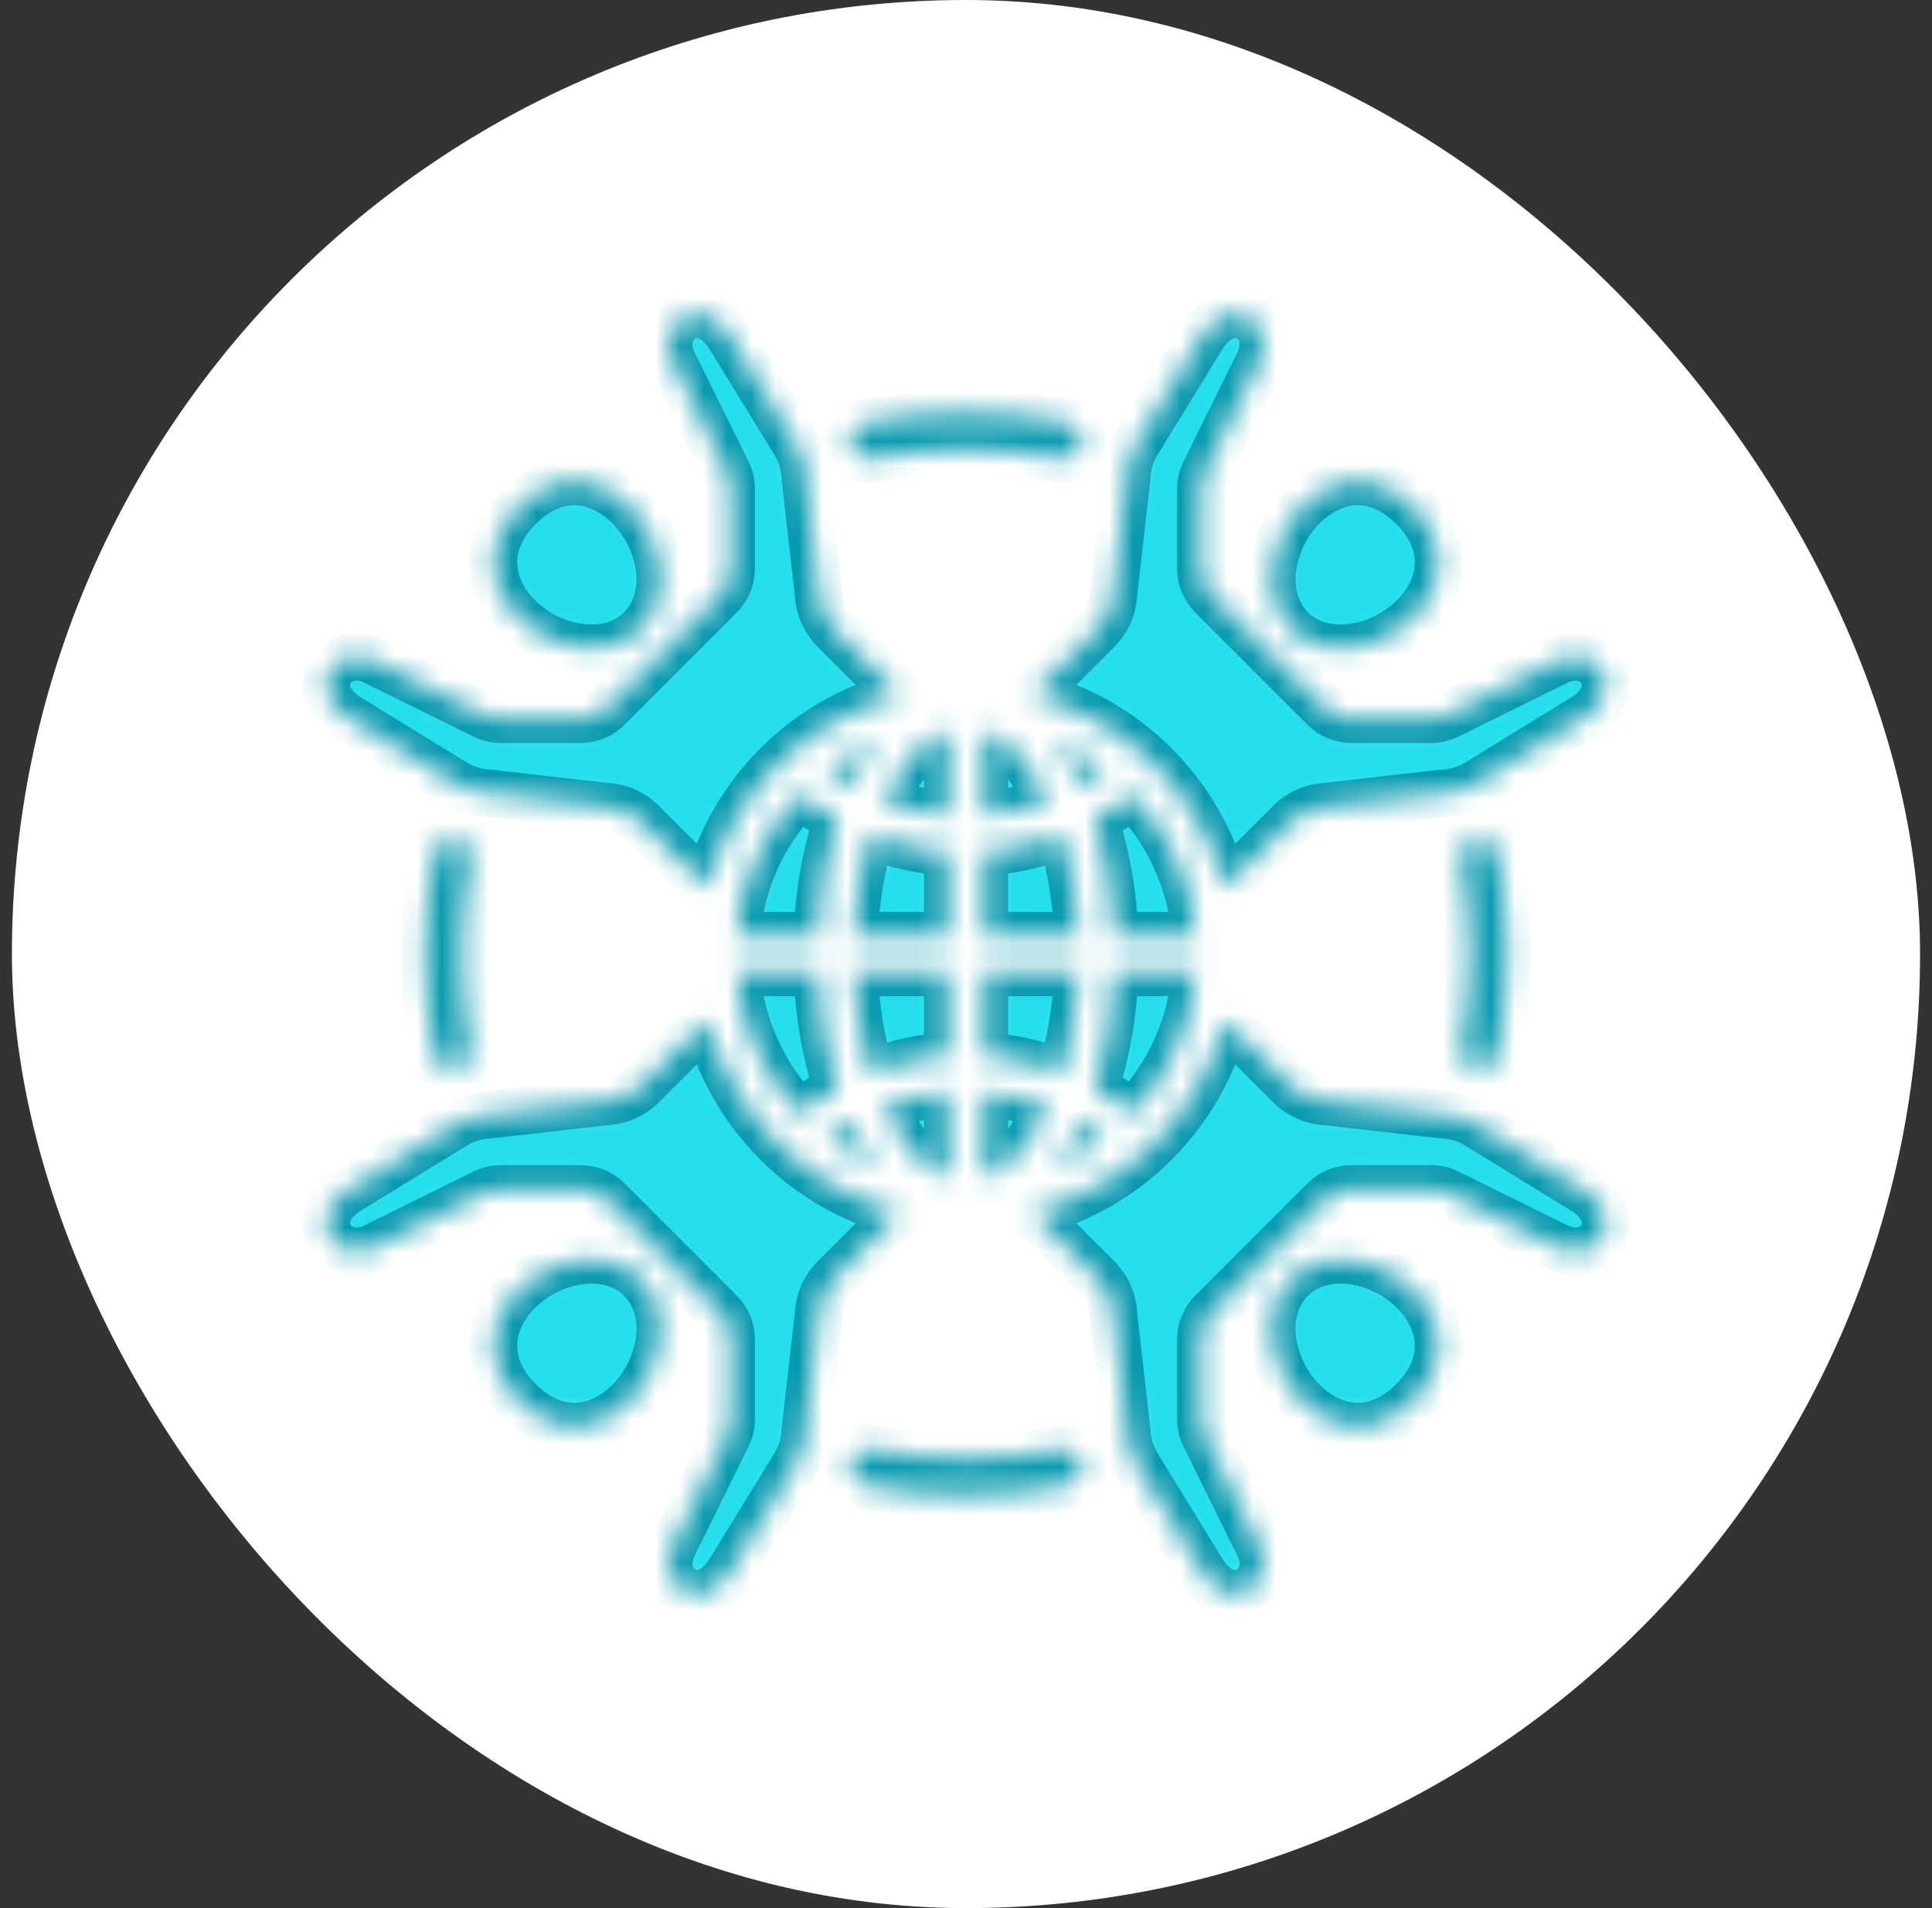 <svg width="81" height="80" viewBox="0 0 81 80" fill="none" xmlns="http://www.w3.org/2000/svg">
<rect x="0" y="0" width="81" height="80" fill="#333333" stroke="none"/>
<rect x="0.5" width="80" height="80" rx="40" fill="white"/>
<mask id="path-2-inside-1_2537_2417" fill="white">
<path d="M53.386 23.581C53.851 21.04 56.755 18.774 59.241 21.259C61.685 23.704 59.535 26.553 57.046 27.09C54.698 27.596 52.948 25.969 53.386 23.581H53.386ZM56.919 52.885C54.531 52.447 52.904 54.197 53.411 56.545C53.948 59.034 56.797 61.185 59.241 58.741C61.727 56.255 59.461 53.351 56.919 52.885ZM23.955 52.91C21.466 53.447 19.316 56.297 21.76 58.741C24.245 61.226 27.15 58.96 27.615 56.419C28.053 54.031 26.303 52.404 23.955 52.91ZM48.416 32.084C49.815 33.483 50.845 35.25 51.349 37.227L54.057 34.519C54.495 34.081 55.016 33.849 55.634 33.818L60.428 33.273C60.987 33.244 61.468 33.118 61.945 32.825L66.298 30.151C68.34 28.971 66.971 26.916 65.313 27.712L60.717 29.98C60.479 30.098 60.251 30.151 59.986 30.151H56.679C56.224 30.151 55.832 29.988 55.51 29.666L53.172 27.328L50.834 24.99C50.512 24.668 50.35 24.276 50.35 23.821V20.515C50.35 20.249 50.403 20.021 50.52 19.783L52.788 15.187C53.585 13.529 51.529 12.16 50.349 14.202L47.676 18.555C47.383 19.032 47.256 19.514 47.227 20.073L46.683 24.866C46.651 25.484 46.419 26.006 45.982 26.443L43.273 29.152C45.251 29.655 47.018 30.686 48.416 32.084ZM14.703 30.151L19.056 32.825C19.533 33.118 20.014 33.245 20.573 33.273L25.366 33.818C25.985 33.849 26.506 34.081 26.944 34.519L29.652 37.227C30.156 35.25 31.186 33.483 32.585 32.084C33.983 30.686 35.75 29.656 37.727 29.152L35.019 26.443C34.581 26.006 34.35 25.484 34.318 24.866L33.773 20.073C33.745 19.514 33.618 19.032 33.325 18.555L30.651 14.202C29.472 12.16 27.416 13.529 28.212 15.187L30.48 19.783C30.598 20.021 30.651 20.249 30.651 20.515V23.821C30.651 24.276 30.489 24.668 30.167 24.99L27.829 27.328L25.491 29.666C25.169 29.988 24.777 30.151 24.322 30.151H21.015C20.749 30.151 20.522 30.098 20.284 29.98L15.688 27.712C14.03 26.916 12.66 28.972 14.703 30.151ZM66.298 49.849L61.945 47.175C61.468 46.882 60.987 46.755 60.428 46.727L55.634 46.182C55.016 46.151 54.495 45.919 54.057 45.481L51.349 42.773C50.845 44.75 49.815 46.517 48.416 47.916C47.018 49.314 45.251 50.344 43.274 50.848L45.982 53.557C46.42 53.994 46.651 54.516 46.683 55.134L47.227 59.927C47.256 60.486 47.383 60.968 47.676 61.445L50.35 65.798C51.529 67.84 53.585 66.471 52.788 64.813L50.521 60.217C50.403 59.979 50.35 59.751 50.35 59.485V56.179C50.35 55.724 50.512 55.332 50.834 55.01L53.172 52.672L55.51 50.334C55.832 50.012 56.224 49.849 56.679 49.849H59.986C60.252 49.849 60.479 49.903 60.717 50.02L65.313 52.288C66.971 53.084 68.341 51.029 66.298 49.849ZM32.585 47.916C31.186 46.517 30.156 44.75 29.652 42.773L26.944 45.481C26.506 45.919 25.985 46.151 25.367 46.182L20.573 46.727C20.014 46.756 19.533 46.882 19.056 47.175L14.703 49.849C12.66 51.029 14.03 53.084 15.688 52.288L20.284 50.02C20.522 49.903 20.749 49.849 21.015 49.849H24.322C24.777 49.849 25.169 50.012 25.491 50.334L27.829 52.672L30.167 55.01C30.489 55.332 30.651 55.724 30.651 56.179V59.485C30.651 59.751 30.598 59.979 30.48 60.217L28.212 64.813C27.416 66.471 29.472 67.84 30.651 65.798L33.325 61.445C33.618 60.968 33.745 60.486 33.773 59.927L34.318 55.134C34.35 54.516 34.581 53.994 35.019 53.557L37.727 50.848C35.75 50.344 33.983 49.314 32.585 47.916ZM24.081 27.115C26.47 27.553 28.096 25.802 27.59 23.455C27.053 20.966 24.204 18.815 21.76 21.259C19.274 23.745 21.54 26.649 24.081 27.115ZM36.399 19.247C36.446 19.247 36.494 19.243 36.541 19.234C39.151 18.74 41.866 18.742 44.46 19.233C44.876 19.312 45.277 19.039 45.356 18.623C45.435 18.208 45.161 17.807 44.744 17.728C41.966 17.202 39.051 17.2 36.257 17.73C35.84 17.808 35.566 18.209 35.645 18.624C35.719 18.991 36.035 19.247 36.399 19.247H36.399ZM61.878 44.853C61.926 44.862 61.973 44.866 62.02 44.866C62.379 44.866 62.7 44.61 62.769 44.243C63.033 42.851 63.17 41.423 63.17 39.999C63.17 38.574 63.033 37.15 62.769 35.755C62.69 35.339 62.289 35.066 61.873 35.145C61.462 35.224 61.188 35.624 61.267 36.04C61.509 37.342 61.636 38.673 61.636 39.999C61.636 41.324 61.514 42.66 61.267 43.958C61.188 44.374 61.462 44.774 61.878 44.853V44.853ZM19.123 35.145C18.712 35.066 18.306 35.34 18.232 35.755C17.968 37.147 17.831 38.575 17.831 39.999C17.831 41.423 17.968 42.847 18.232 44.243C18.3 44.61 18.622 44.867 18.98 44.867C19.028 44.867 19.075 44.862 19.123 44.853C19.539 44.774 19.813 44.374 19.734 43.959C19.486 42.656 19.365 41.324 19.365 39.999C19.365 38.674 19.486 37.339 19.734 36.04C19.813 35.624 19.539 35.224 19.123 35.145V35.145ZM44.46 60.764C41.855 61.258 39.135 61.256 36.541 60.765C36.125 60.686 35.724 60.96 35.645 61.375C35.566 61.791 35.84 62.191 36.257 62.27C37.648 62.534 39.077 62.667 40.5 62.667C41.924 62.667 43.347 62.533 44.744 62.269C45.161 62.19 45.435 61.789 45.356 61.374C45.277 60.959 44.876 60.685 44.46 60.764V60.764ZM41.266 30.622V34.187C42.207 34.114 43.107 33.908 43.948 33.587C43.869 33.416 43.787 33.251 43.702 33.092C43.029 31.828 42.184 30.944 41.266 30.622ZM45.325 47.069C45.236 47.261 45.144 47.447 45.048 47.626C44.795 48.101 44.518 48.535 44.219 48.922C44.969 48.609 45.671 48.205 46.311 47.722C45.996 47.485 45.667 47.267 45.325 47.069H45.325ZM41.266 49.378C42.184 49.057 43.029 48.172 43.702 46.908C43.787 46.749 43.869 46.584 43.948 46.413C43.107 46.092 42.207 45.886 41.266 45.813V49.378V49.378ZM45.199 40.766H41.266V44.278C42.393 44.355 43.478 44.6 44.495 44.989C44.888 43.739 45.137 42.305 45.199 40.766ZM41.266 39.234H45.199C45.137 37.695 44.888 36.261 44.495 35.012C43.478 35.4 42.393 35.645 41.266 35.722V39.234H41.266ZM50.134 40.766H46.731C46.664 42.536 46.364 44.194 45.889 45.635C46.449 45.942 46.978 46.296 47.473 46.69C48.974 45.126 49.954 43.058 50.134 40.766ZM45.325 32.931C45.667 32.733 45.996 32.515 46.31 32.278C45.671 31.796 44.969 31.391 44.219 31.078C44.518 31.466 44.795 31.899 45.048 32.374C45.144 32.554 45.236 32.739 45.325 32.931H45.325ZM35.953 47.626C35.857 47.446 35.764 47.261 35.676 47.069C35.334 47.267 35.005 47.485 34.69 47.722C35.33 48.205 36.032 48.609 36.782 48.922C36.483 48.534 36.206 48.1 35.953 47.626L35.953 47.626ZM33.527 46.69C34.022 46.296 34.552 45.942 35.111 45.635C34.636 44.194 34.337 42.536 34.27 40.766H30.867C31.047 43.058 32.026 45.126 33.527 46.69ZM47.473 33.31C46.978 33.704 46.449 34.058 45.889 34.365C46.364 35.806 46.664 37.464 46.731 39.234H50.134C49.954 36.942 48.974 34.874 47.473 33.31ZM39.735 30.622C38.817 30.944 37.972 31.828 37.298 33.092C37.213 33.251 37.132 33.416 37.053 33.587C37.893 33.908 38.794 34.114 39.735 34.187L39.735 30.622ZM39.735 35.722C38.607 35.645 37.523 35.4 36.506 35.012C36.113 36.261 35.864 37.695 35.802 39.234H39.735V35.722ZM35.953 32.374C36.206 31.899 36.483 31.466 36.781 31.078C36.032 31.391 35.33 31.796 34.69 32.278C35.004 32.515 35.333 32.733 35.675 32.931C35.764 32.739 35.857 32.554 35.952 32.374H35.953ZM39.735 40.766H35.802C35.864 42.305 36.113 43.739 36.506 44.989C37.523 44.6 38.607 44.355 39.735 44.278V40.766ZM39.735 49.378V45.813C38.794 45.886 37.893 46.092 37.053 46.413C37.132 46.584 37.214 46.749 37.298 46.908C37.972 48.172 38.817 49.057 39.735 49.378H39.735ZM30.867 39.234H34.27C34.337 37.464 34.636 35.806 35.111 34.365C34.552 34.058 34.022 33.704 33.527 33.31C32.026 34.874 31.046 36.942 30.867 39.234Z"/>
</mask>
<path d="M53.386 23.581C53.851 21.04 56.755 18.774 59.241 21.259C61.685 23.704 59.535 26.553 57.046 27.09C54.698 27.596 52.948 25.969 53.386 23.581H53.386ZM56.919 52.885C54.531 52.447 52.904 54.197 53.411 56.545C53.948 59.034 56.797 61.185 59.241 58.741C61.727 56.255 59.461 53.351 56.919 52.885ZM23.955 52.91C21.466 53.447 19.316 56.297 21.76 58.741C24.245 61.226 27.15 58.96 27.615 56.419C28.053 54.031 26.303 52.404 23.955 52.91ZM48.416 32.084C49.815 33.483 50.845 35.25 51.349 37.227L54.057 34.519C54.495 34.081 55.016 33.849 55.634 33.818L60.428 33.273C60.987 33.244 61.468 33.118 61.945 32.825L66.298 30.151C68.34 28.971 66.971 26.916 65.313 27.712L60.717 29.98C60.479 30.098 60.251 30.151 59.986 30.151H56.679C56.224 30.151 55.832 29.988 55.51 29.666L53.172 27.328L50.834 24.99C50.512 24.668 50.35 24.276 50.35 23.821V20.515C50.35 20.249 50.403 20.021 50.52 19.783L52.788 15.187C53.585 13.529 51.529 12.16 50.349 14.202L47.676 18.555C47.383 19.032 47.256 19.514 47.227 20.073L46.683 24.866C46.651 25.484 46.419 26.006 45.982 26.443L43.273 29.152C45.251 29.655 47.018 30.686 48.416 32.084ZM14.703 30.151L19.056 32.825C19.533 33.118 20.014 33.245 20.573 33.273L25.366 33.818C25.985 33.849 26.506 34.081 26.944 34.519L29.652 37.227C30.156 35.25 31.186 33.483 32.585 32.084C33.983 30.686 35.75 29.656 37.727 29.152L35.019 26.443C34.581 26.006 34.35 25.484 34.318 24.866L33.773 20.073C33.745 19.514 33.618 19.032 33.325 18.555L30.651 14.202C29.472 12.16 27.416 13.529 28.212 15.187L30.48 19.783C30.598 20.021 30.651 20.249 30.651 20.515V23.821C30.651 24.276 30.489 24.668 30.167 24.99L27.829 27.328L25.491 29.666C25.169 29.988 24.777 30.151 24.322 30.151H21.015C20.749 30.151 20.522 30.098 20.284 29.98L15.688 27.712C14.03 26.916 12.66 28.972 14.703 30.151ZM66.298 49.849L61.945 47.175C61.468 46.882 60.987 46.755 60.428 46.727L55.634 46.182C55.016 46.151 54.495 45.919 54.057 45.481L51.349 42.773C50.845 44.75 49.815 46.517 48.416 47.916C47.018 49.314 45.251 50.344 43.274 50.848L45.982 53.557C46.42 53.994 46.651 54.516 46.683 55.134L47.227 59.927C47.256 60.486 47.383 60.968 47.676 61.445L50.35 65.798C51.529 67.84 53.585 66.471 52.788 64.813L50.521 60.217C50.403 59.979 50.35 59.751 50.35 59.485V56.179C50.35 55.724 50.512 55.332 50.834 55.01L53.172 52.672L55.51 50.334C55.832 50.012 56.224 49.849 56.679 49.849H59.986C60.252 49.849 60.479 49.903 60.717 50.02L65.313 52.288C66.971 53.084 68.341 51.029 66.298 49.849ZM32.585 47.916C31.186 46.517 30.156 44.75 29.652 42.773L26.944 45.481C26.506 45.919 25.985 46.151 25.367 46.182L20.573 46.727C20.014 46.756 19.533 46.882 19.056 47.175L14.703 49.849C12.66 51.029 14.03 53.084 15.688 52.288L20.284 50.02C20.522 49.903 20.749 49.849 21.015 49.849H24.322C24.777 49.849 25.169 50.012 25.491 50.334L27.829 52.672L30.167 55.01C30.489 55.332 30.651 55.724 30.651 56.179V59.485C30.651 59.751 30.598 59.979 30.48 60.217L28.212 64.813C27.416 66.471 29.472 67.84 30.651 65.798L33.325 61.445C33.618 60.968 33.745 60.486 33.773 59.927L34.318 55.134C34.35 54.516 34.581 53.994 35.019 53.557L37.727 50.848C35.75 50.344 33.983 49.314 32.585 47.916ZM24.081 27.115C26.47 27.553 28.096 25.802 27.59 23.455C27.053 20.966 24.204 18.815 21.76 21.259C19.274 23.745 21.54 26.649 24.081 27.115ZM36.399 19.247C36.446 19.247 36.494 19.243 36.541 19.234C39.151 18.74 41.866 18.742 44.46 19.233C44.876 19.312 45.277 19.039 45.356 18.623C45.435 18.208 45.161 17.807 44.744 17.728C41.966 17.202 39.051 17.2 36.257 17.73C35.84 17.808 35.566 18.209 35.645 18.624C35.719 18.991 36.035 19.247 36.399 19.247H36.399ZM61.878 44.853C61.926 44.862 61.973 44.866 62.02 44.866C62.379 44.866 62.7 44.61 62.769 44.243C63.033 42.851 63.17 41.423 63.17 39.999C63.17 38.574 63.033 37.15 62.769 35.755C62.69 35.339 62.289 35.066 61.873 35.145C61.462 35.224 61.188 35.624 61.267 36.04C61.509 37.342 61.636 38.673 61.636 39.999C61.636 41.324 61.514 42.66 61.267 43.958C61.188 44.374 61.462 44.774 61.878 44.853V44.853ZM19.123 35.145C18.712 35.066 18.306 35.34 18.232 35.755C17.968 37.147 17.831 38.575 17.831 39.999C17.831 41.423 17.968 42.847 18.232 44.243C18.3 44.61 18.622 44.867 18.98 44.867C19.028 44.867 19.075 44.862 19.123 44.853C19.539 44.774 19.813 44.374 19.734 43.959C19.486 42.656 19.365 41.324 19.365 39.999C19.365 38.674 19.486 37.339 19.734 36.04C19.813 35.624 19.539 35.224 19.123 35.145V35.145ZM44.46 60.764C41.855 61.258 39.135 61.256 36.541 60.765C36.125 60.686 35.724 60.96 35.645 61.375C35.566 61.791 35.84 62.191 36.257 62.27C37.648 62.534 39.077 62.667 40.5 62.667C41.924 62.667 43.347 62.533 44.744 62.269C45.161 62.19 45.435 61.789 45.356 61.374C45.277 60.959 44.876 60.685 44.46 60.764V60.764ZM41.266 30.622V34.187C42.207 34.114 43.107 33.908 43.948 33.587C43.869 33.416 43.787 33.251 43.702 33.092C43.029 31.828 42.184 30.944 41.266 30.622ZM45.325 47.069C45.236 47.261 45.144 47.447 45.048 47.626C44.795 48.101 44.518 48.535 44.219 48.922C44.969 48.609 45.671 48.205 46.311 47.722C45.996 47.485 45.667 47.267 45.325 47.069H45.325ZM41.266 49.378C42.184 49.057 43.029 48.172 43.702 46.908C43.787 46.749 43.869 46.584 43.948 46.413C43.107 46.092 42.207 45.886 41.266 45.813V49.378V49.378ZM45.199 40.766H41.266V44.278C42.393 44.355 43.478 44.6 44.495 44.989C44.888 43.739 45.137 42.305 45.199 40.766ZM41.266 39.234H45.199C45.137 37.695 44.888 36.261 44.495 35.012C43.478 35.4 42.393 35.645 41.266 35.722V39.234H41.266ZM50.134 40.766H46.731C46.664 42.536 46.364 44.194 45.889 45.635C46.449 45.942 46.978 46.296 47.473 46.69C48.974 45.126 49.954 43.058 50.134 40.766ZM45.325 32.931C45.667 32.733 45.996 32.515 46.31 32.278C45.671 31.796 44.969 31.391 44.219 31.078C44.518 31.466 44.795 31.899 45.048 32.374C45.144 32.554 45.236 32.739 45.325 32.931H45.325ZM35.953 47.626C35.857 47.446 35.764 47.261 35.676 47.069C35.334 47.267 35.005 47.485 34.69 47.722C35.33 48.205 36.032 48.609 36.782 48.922C36.483 48.534 36.206 48.1 35.953 47.626L35.953 47.626ZM33.527 46.69C34.022 46.296 34.552 45.942 35.111 45.635C34.636 44.194 34.337 42.536 34.27 40.766H30.867C31.047 43.058 32.026 45.126 33.527 46.69ZM47.473 33.31C46.978 33.704 46.449 34.058 45.889 34.365C46.364 35.806 46.664 37.464 46.731 39.234H50.134C49.954 36.942 48.974 34.874 47.473 33.31ZM39.735 30.622C38.817 30.944 37.972 31.828 37.298 33.092C37.213 33.251 37.132 33.416 37.053 33.587C37.893 33.908 38.794 34.114 39.735 34.187L39.735 30.622ZM39.735 35.722C38.607 35.645 37.523 35.4 36.506 35.012C36.113 36.261 35.864 37.695 35.802 39.234H39.735V35.722ZM35.953 32.374C36.206 31.899 36.483 31.466 36.781 31.078C36.032 31.391 35.33 31.796 34.69 32.278C35.004 32.515 35.333 32.733 35.675 32.931C35.764 32.739 35.857 32.554 35.952 32.374H35.953ZM39.735 40.766H35.802C35.864 42.305 36.113 43.739 36.506 44.989C37.523 44.6 38.607 44.355 39.735 44.278V40.766ZM39.735 49.378V45.813C38.794 45.886 37.893 46.092 37.053 46.413C37.132 46.584 37.214 46.749 37.298 46.908C37.972 48.172 38.817 49.057 39.735 49.378H39.735ZM30.867 39.234H34.27C34.337 37.464 34.636 35.806 35.111 34.365C34.552 34.058 34.022 33.704 33.527 33.31C32.026 34.874 31.046 36.942 30.867 39.234Z" fill="#24DEEC" stroke="#0A9AB0" stroke-width="2" mask="url(#path-2-inside-1_2537_2417)"/>
</svg>
